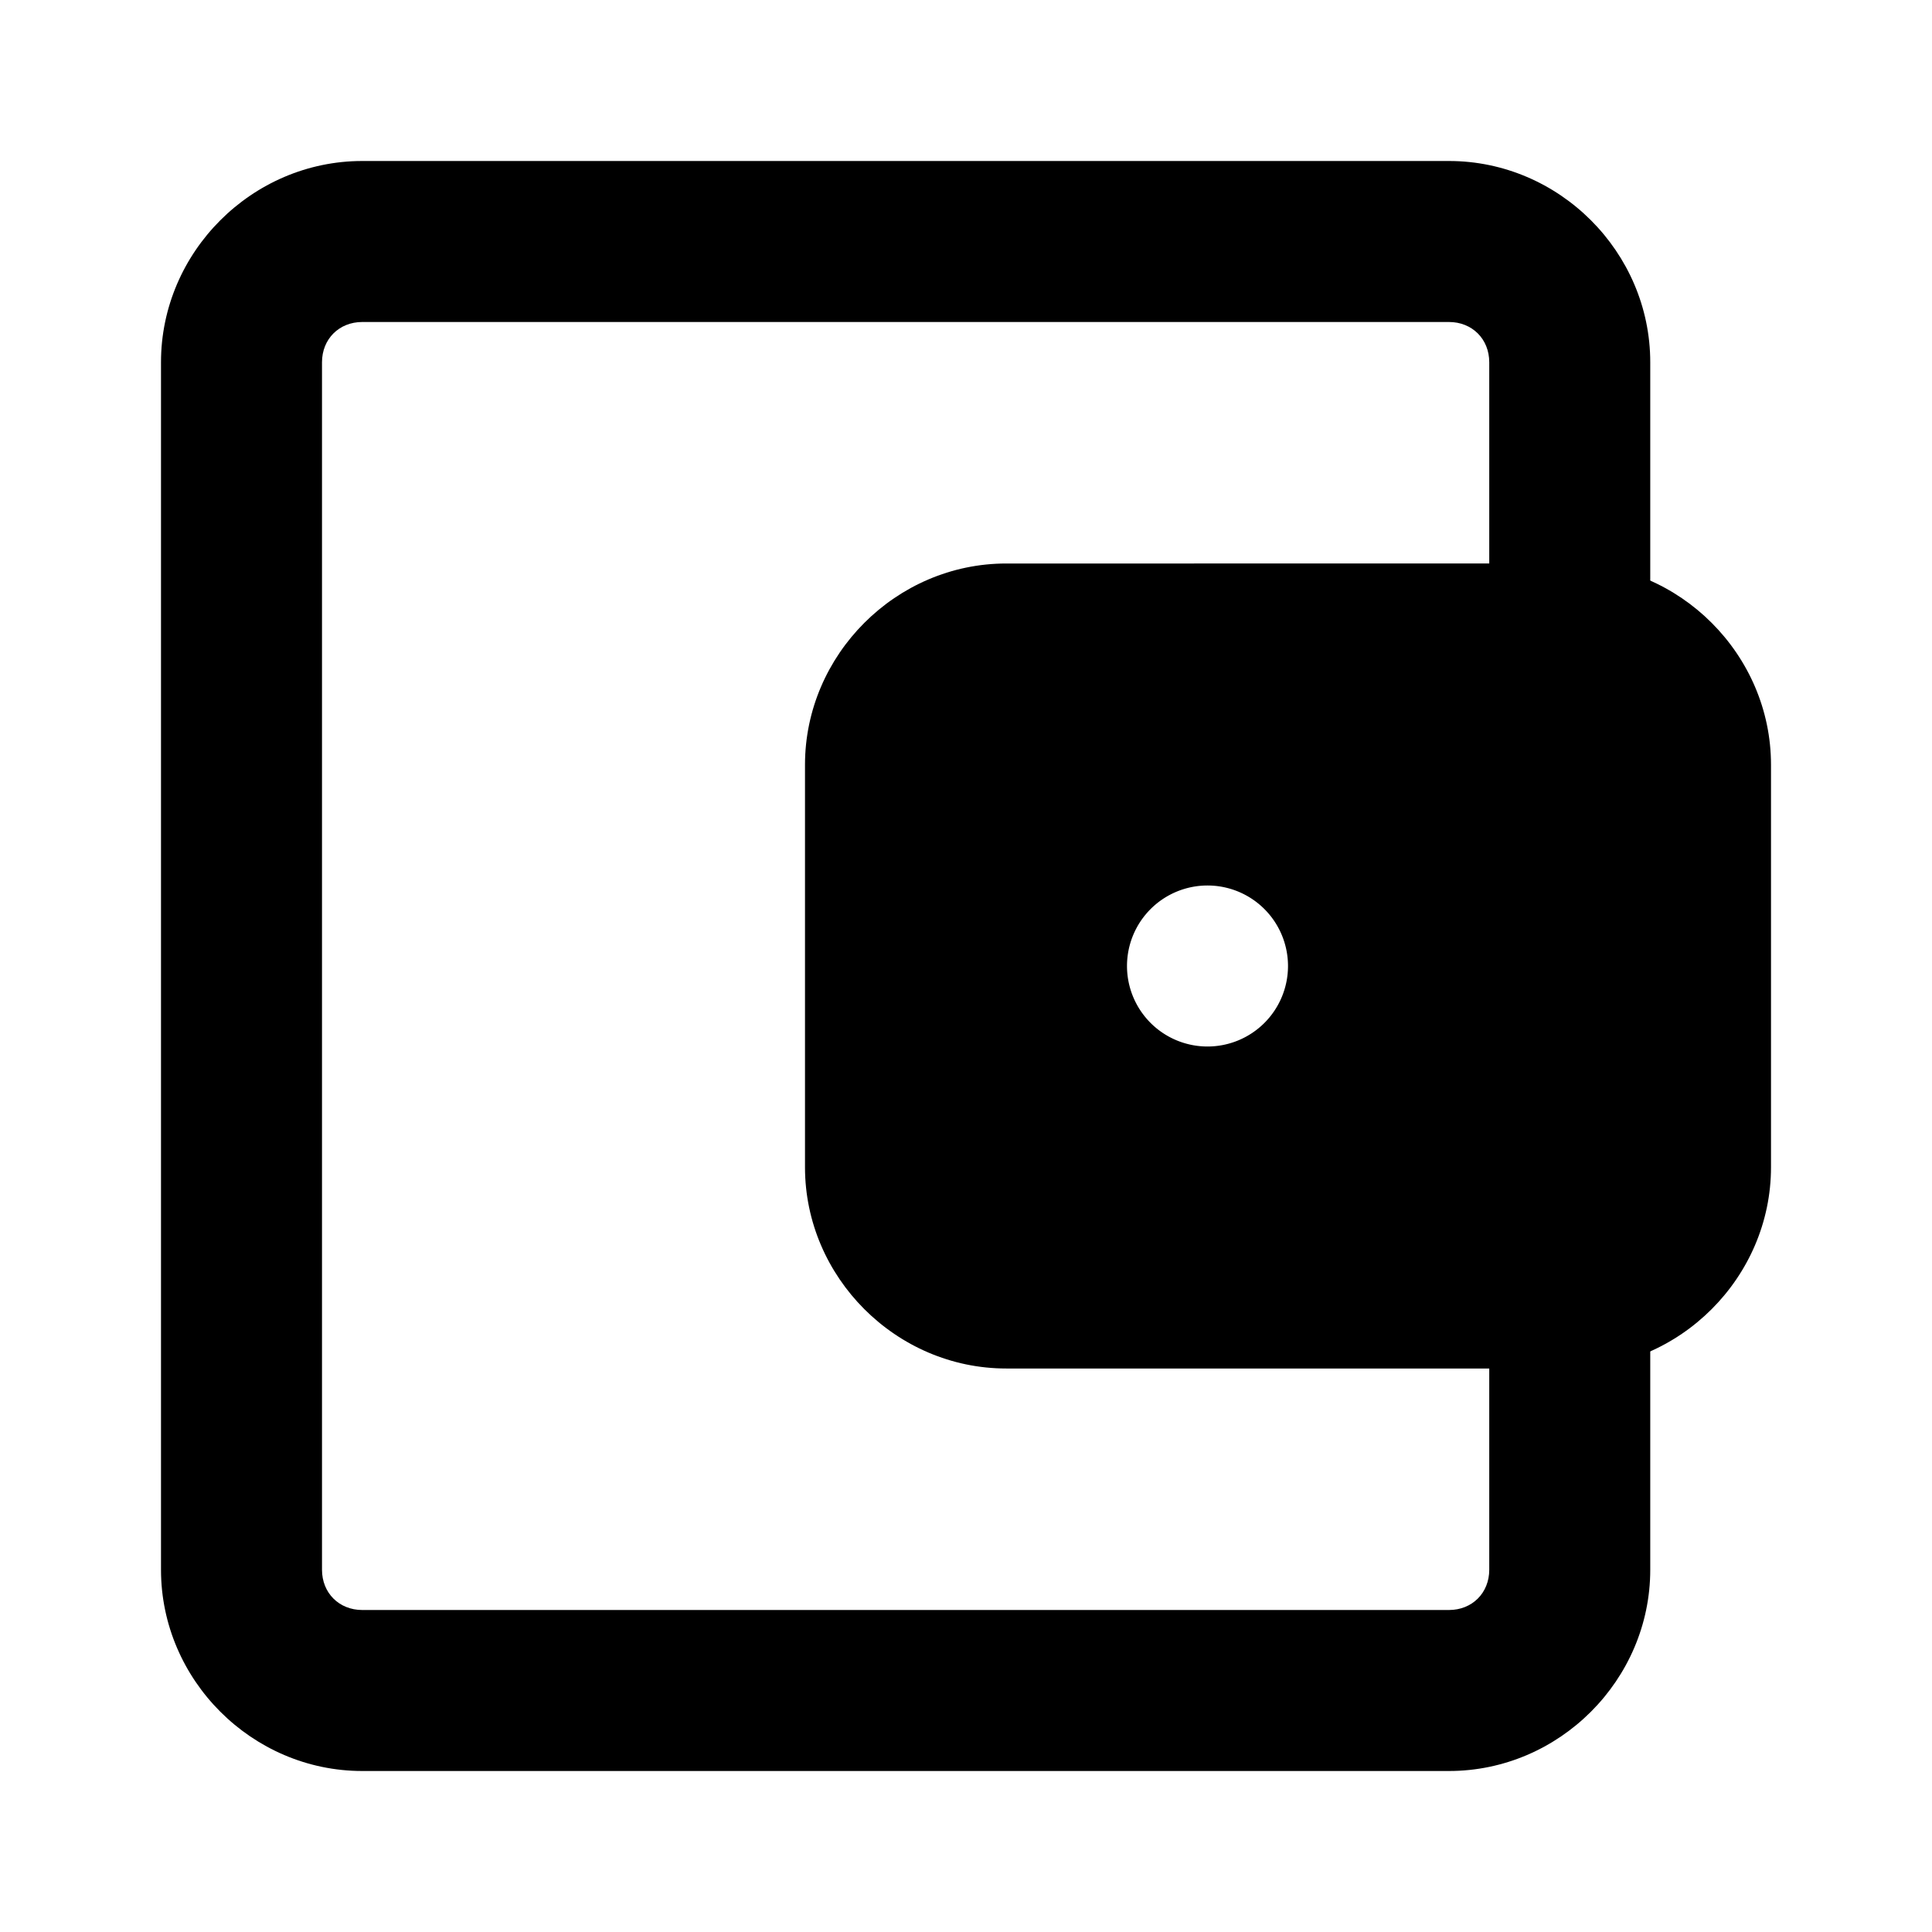 <svg xmlns="http://www.w3.org/2000/svg" width="48" height="48" viewBox="0 0 48 48"><path d="M9 4C6.262 4 4 6.262 4 9v30c0 2.738 2.262 5 5 5h27c2.738 0 5-2.262 5-5v-7h-4v7c0 .576-.424 1-1 1H9c-.576 0-1-.424-1-1V9c0-.576.424-1 1-1h27c.576 0 1 .424 1 1v7h4V9c0-2.738-2.262-5-5-5Z"/><path d="M25 16c-1.662 0-3 1.338-3 3v10c0 1.662 1.338 3 3 3h14c1.662 0 3-1.338 3-3V19c0-1.662-1.338-3-3-3zm5 6a2 2 0 0 1 2 2 2 2 0 0 1-2 2 2 2 0 0 1-2-2 2 2 0 0 1 2-2z"/><path d="M25 14c-2.735 0-5 2.265-5 5v10c0 2.735 2.265 5 5 5h14c2.735 0 5-2.265 5-5V19c0-2.735-2.265-5-5-5zm0 4h14c.589 0 1 .411 1 1v10c0 .589-.411 1-1 1H25c-.589 0-1-.411-1-1V19c0-.589.411-1 1-1z"/></svg>